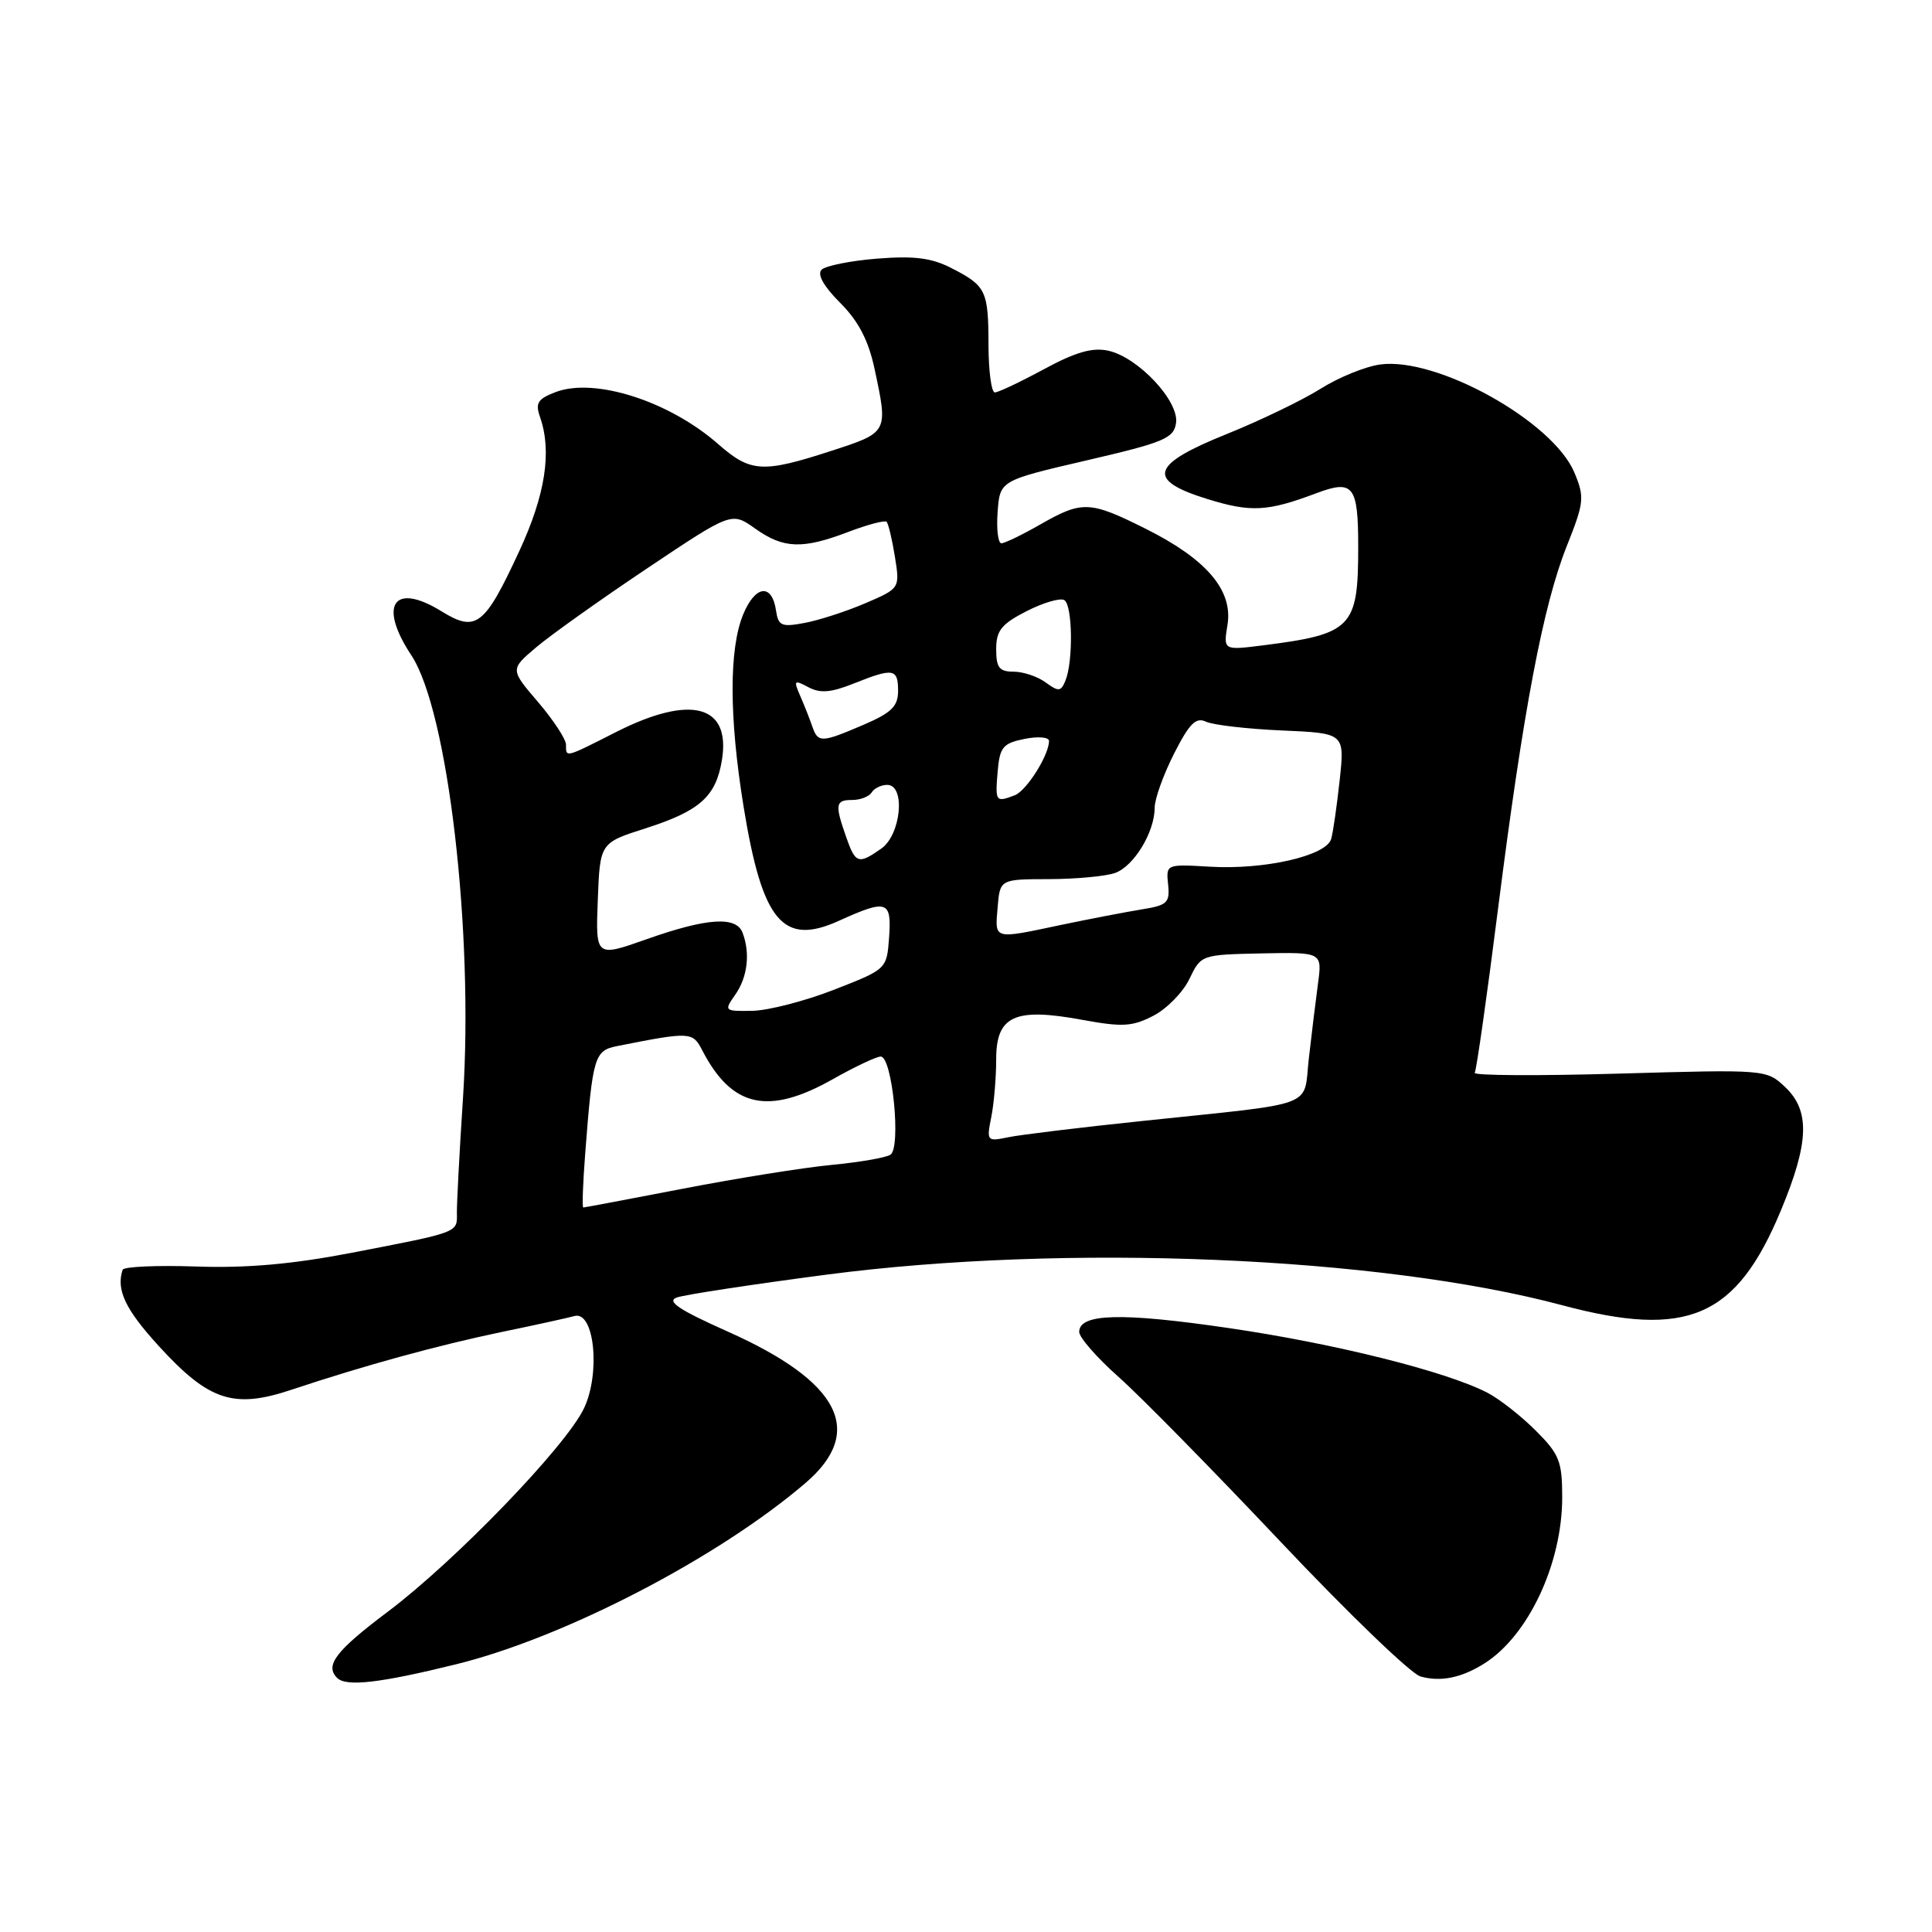<?xml version="1.0" encoding="UTF-8" standalone="no"?>
<!DOCTYPE svg PUBLIC "-//W3C//DTD SVG 1.1//EN" "http://www.w3.org/Graphics/SVG/1.1/DTD/svg11.dtd" >
<svg xmlns="http://www.w3.org/2000/svg" xmlns:xlink="http://www.w3.org/1999/xlink" version="1.1" viewBox="0 0 256 256">
 <g >
 <path fill="currentColor"
d=" M 60.50 220.51 C 74.85 216.96 95.19 206.40 106.75 196.49 C 114.70 189.67 111.30 183.07 96.43 176.44 C 90.00 173.57 88.29 172.44 89.66 171.93 C 90.67 171.56 99.60 170.20 109.50 168.90 C 141.19 164.75 182.79 166.48 207.00 172.95 C 223.61 177.39 230.07 174.59 235.97 160.41 C 239.73 151.39 239.87 147.17 236.52 144.02 C 234.06 141.71 233.95 141.70 214.52 142.26 C 203.78 142.57 195.18 142.52 195.41 142.15 C 195.64 141.77 197.03 132.02 198.49 120.48 C 201.84 94.09 204.47 80.20 207.62 72.32 C 209.91 66.57 209.98 65.89 208.62 62.63 C 205.79 55.85 190.46 47.30 182.92 48.29 C 180.95 48.55 177.38 50.00 174.99 51.51 C 172.60 53.01 167.02 55.71 162.58 57.50 C 152.44 61.57 151.84 63.61 160.00 66.13 C 165.75 67.91 167.95 67.79 174.41 65.36 C 179.33 63.51 179.97 64.33 179.97 72.50 C 179.97 83.18 179.15 84.02 167.30 85.52 C 162.10 86.17 162.10 86.17 162.65 82.78 C 163.39 78.22 159.87 74.09 151.80 70.06 C 144.40 66.36 143.40 66.32 137.85 69.49 C 135.46 70.86 133.14 71.98 132.69 71.99 C 132.25 71.99 132.02 70.13 132.19 67.83 C 132.50 63.67 132.50 63.67 144.00 61.00 C 154.25 58.62 155.54 58.08 155.83 56.05 C 156.26 53.15 150.81 47.34 146.85 46.47 C 144.76 46.01 142.52 46.65 138.33 48.92 C 135.20 50.61 132.27 52.00 131.82 52.00 C 131.37 52.00 130.99 49.19 130.98 45.75 C 130.97 38.50 130.67 37.88 126.06 35.52 C 123.43 34.17 121.13 33.88 116.22 34.27 C 112.70 34.55 109.38 35.22 108.86 35.74 C 108.25 36.35 109.14 37.94 111.32 40.12 C 113.74 42.54 115.06 45.06 115.87 48.82 C 117.70 57.35 117.73 57.28 110.10 59.76 C 101.05 62.70 99.45 62.60 95.18 58.86 C 88.69 53.15 78.80 49.99 73.63 51.95 C 71.25 52.86 70.90 53.40 71.56 55.27 C 73.15 59.83 72.27 65.55 68.81 73.02 C 64.20 82.97 63.09 83.83 58.50 81.00 C 52.17 77.09 50.08 80.14 54.51 86.84 C 59.36 94.17 62.78 123.49 61.35 145.48 C 60.88 152.64 60.52 159.51 60.54 160.75 C 60.59 163.36 60.86 163.25 46.50 166.02 C 38.75 167.51 32.69 168.05 26.00 167.82 C 20.77 167.64 16.39 167.84 16.25 168.25 C 15.37 170.90 16.60 173.50 21.04 178.36 C 27.70 185.64 30.95 186.71 38.65 184.14 C 48.28 180.93 58.02 178.26 66.50 176.49 C 70.90 175.58 75.23 174.63 76.13 174.38 C 78.75 173.67 79.60 181.94 77.38 186.61 C 75.00 191.63 60.38 206.79 51.40 213.55 C 44.50 218.73 43.01 220.68 44.67 222.33 C 45.87 223.53 50.34 223.02 60.50 220.51 Z  M 196.68 220.42 C 202.52 216.74 207.00 207.18 207.00 198.41 C 207.00 193.63 206.63 192.69 203.48 189.55 C 201.55 187.62 198.67 185.36 197.08 184.54 C 191.61 181.71 176.84 178.02 162.78 175.97 C 148.59 173.89 143.00 174.04 143.00 176.49 C 143.00 177.22 145.36 179.92 148.25 182.48 C 151.14 185.05 160.80 194.88 169.72 204.33 C 178.64 213.77 186.96 221.79 188.22 222.14 C 190.89 222.89 193.65 222.33 196.68 220.42 Z  M 77.55 152.75 C 78.53 139.99 78.77 139.20 81.78 138.61 C 91.45 136.69 91.78 136.71 93.04 139.15 C 96.96 146.75 101.79 147.83 110.35 143.00 C 113.27 141.35 116.13 140.00 116.70 140.00 C 118.24 140.00 119.43 152.12 117.98 153.01 C 117.34 153.41 113.82 154.01 110.16 154.36 C 106.50 154.71 97.67 156.12 90.54 157.50 C 83.42 158.87 77.45 160.00 77.29 160.00 C 77.12 160.00 77.24 156.74 77.55 152.75 Z  M 131.35 148.02 C 131.71 146.22 132.00 142.77 132.00 140.35 C 132.00 134.60 134.44 133.48 143.38 135.13 C 148.72 136.11 150.03 136.04 152.83 134.59 C 154.61 133.67 156.77 131.47 157.61 129.70 C 159.14 126.52 159.18 126.50 167.17 126.33 C 175.20 126.17 175.20 126.17 174.64 130.33 C 174.33 132.63 173.79 137.08 173.43 140.23 C 172.67 146.90 174.89 146.06 151.50 148.52 C 143.25 149.38 135.19 150.36 133.60 150.69 C 130.77 151.28 130.71 151.20 131.35 148.02 Z  M 97.44 131.78 C 99.06 129.46 99.43 126.29 98.39 123.58 C 97.54 121.37 93.67 121.63 85.71 124.44 C 78.92 126.84 78.92 126.84 79.21 119.26 C 79.50 111.69 79.50 111.69 85.50 109.77 C 92.74 107.46 94.87 105.55 95.66 100.70 C 96.85 93.39 91.52 91.99 81.61 97.01 C 74.81 100.46 75.00 100.41 75.00 98.68 C 75.00 97.95 73.33 95.41 71.30 93.03 C 67.59 88.70 67.59 88.70 71.05 85.77 C 72.95 84.16 79.55 79.46 85.72 75.33 C 96.94 67.82 96.94 67.82 100.05 70.03 C 103.81 72.71 106.33 72.80 112.41 70.48 C 114.96 69.51 117.24 68.91 117.48 69.14 C 117.71 69.38 118.21 71.46 118.58 73.77 C 119.25 77.96 119.25 77.96 114.67 79.93 C 112.14 81.01 108.52 82.19 106.62 82.54 C 103.56 83.12 103.13 82.93 102.83 80.92 C 102.30 77.28 100.10 77.51 98.49 81.38 C 96.59 85.92 96.60 94.99 98.52 106.83 C 101.00 122.12 103.72 125.39 111.16 122.01 C 117.54 119.12 118.16 119.32 117.81 124.21 C 117.50 128.42 117.50 128.42 110.50 131.15 C 106.65 132.65 101.79 133.90 99.69 133.94 C 95.96 134.00 95.91 133.96 97.44 131.78 Z  M 132.19 120.25 C 132.50 116.50 132.50 116.50 139.00 116.49 C 142.57 116.48 146.52 116.11 147.76 115.67 C 150.26 114.77 153.00 110.25 153.00 107.02 C 153.00 105.87 154.15 102.66 155.56 99.88 C 157.60 95.86 158.46 94.99 159.81 95.63 C 160.74 96.06 165.25 96.59 169.84 96.79 C 178.18 97.15 178.18 97.15 177.52 103.33 C 177.15 106.72 176.65 110.25 176.39 111.16 C 175.76 113.40 167.54 115.28 160.27 114.84 C 154.53 114.50 154.50 114.51 154.78 117.20 C 155.03 119.62 154.67 119.96 151.28 120.50 C 149.20 120.84 144.41 121.76 140.63 122.55 C 131.54 124.47 131.83 124.55 132.19 120.25 Z  M 112.10 110.85 C 110.60 106.56 110.70 106.00 112.94 106.00 C 114.01 106.00 115.16 105.55 115.50 105.00 C 115.84 104.45 116.77 104.00 117.56 104.00 C 120.02 104.00 119.40 110.60 116.78 112.44 C 113.73 114.58 113.35 114.45 112.10 110.85 Z  M 132.19 102.29 C 132.47 98.99 132.87 98.50 135.75 97.91 C 137.55 97.55 139.00 97.67 139.00 98.18 C 139.00 100.06 136.02 104.78 134.46 105.38 C 131.94 106.34 131.86 106.23 132.19 102.29 Z  M 107.63 96.25 C 107.30 95.29 106.59 93.48 106.04 92.23 C 105.13 90.14 105.22 90.05 107.10 91.05 C 108.67 91.89 110.09 91.78 113.10 90.58 C 118.37 88.47 119.00 88.57 119.00 91.54 C 119.00 93.59 118.14 94.44 114.42 96.04 C 108.82 98.44 108.39 98.45 107.63 96.25 Z  M 138.56 90.43 C 137.49 89.64 135.58 89.00 134.31 89.00 C 132.41 89.00 132.00 88.47 132.00 86.02 C 132.00 83.55 132.69 82.69 136.03 80.98 C 138.25 79.85 140.50 79.19 141.03 79.52 C 142.12 80.19 142.22 87.61 141.18 90.18 C 140.58 91.65 140.27 91.68 138.56 90.43 Z "/>
</g>
</svg>